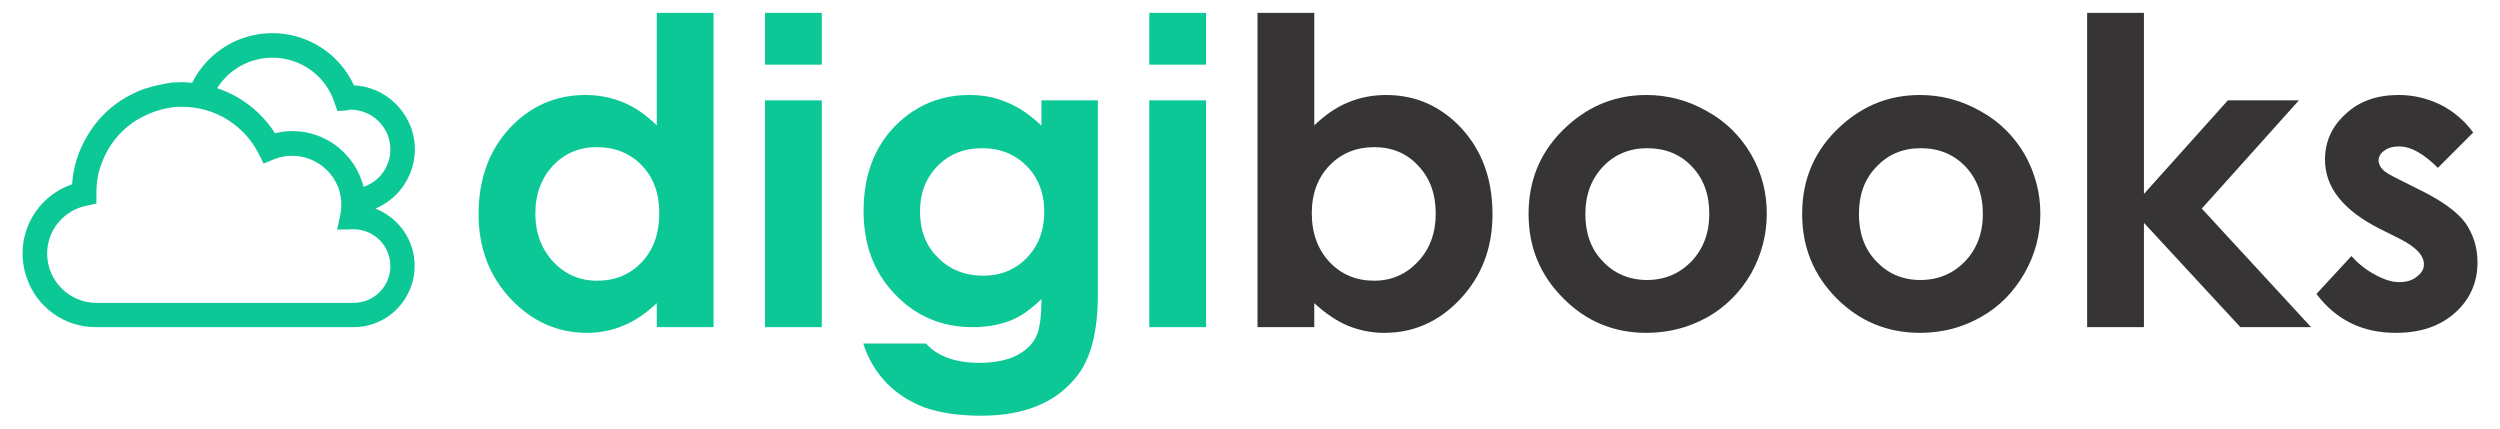 <?xml version="1.0" encoding="UTF-8"?>
<!DOCTYPE svg PUBLIC "-//W3C//DTD SVG 1.1//EN" "http://www.w3.org/Graphics/SVG/1.1/DTD/svg11.dtd">
<!-- Creator: CorelDRAW X7 -->
<svg xmlns="http://www.w3.org/2000/svg" xml:space="preserve" width="7in" height="1.2in" version="1.1" style="shape-rendering:geometricPrecision; text-rendering:geometricPrecision; image-rendering:optimizeQuality; fill-rule:evenodd; clip-rule:evenodd"
viewBox="0 0 7000 1200"
 xmlns:xlink="http://www.w3.org/1999/xlink">
 <defs>
  <style type="text/css">
   <![CDATA[
    .fil2 {fill:#0CC896}
    .fil0 {fill:#373435;fill-rule:nonzero}
    .fil1 {fill:#0CC896;fill-rule:nonzero}
   ]]>
  </style>
 </defs>
 <g id="Layer_x0020_1">
  <path class="fil0" d="M5376 266c60,0 116,15 169,45 53,29 94,70 124,121 29,52 44,107 44,166 0,60 -15,116 -45,168 -30,52 -70,93 -122,122 -51,29 -108,44 -170,44 -91,0 -169,-32 -234,-97 -64,-65 -96,-143 -96,-236 0,-99 36,-181 109,-247 64,-58 137,-86 221,-86zm2 149c-50,0 -91,17 -124,52 -33,34 -49,78 -49,132 0,55 16,99 49,133 32,34 73,52 123,52 50,0 92,-18 125,-52 33,-35 50,-79 50,-133 0,-55 -17,-99 -49,-133 -33,-34 -74,-51 -125,-51z"/>
  <path class="fil0" d="M4610 266c60,0 116,15 169,45 53,29 94,70 124,121 30,52 44,107 44,166 0,60 -15,116 -44,168 -30,52 -71,93 -122,122 -52,29 -109,44 -171,44 -91,0 -169,-32 -233,-97 -65,-65 -97,-143 -97,-236 0,-99 36,-181 109,-247 64,-58 138,-86 221,-86zm2 149c-49,0 -91,17 -124,52 -32,34 -49,78 -49,132 0,55 16,99 49,133 32,34 74,52 124,52 49,0 91,-18 124,-52 33,-35 50,-79 50,-133 0,-55 -16,-99 -49,-133 -32,-34 -74,-51 -125,-51z"/>
  <path class="fil0" d="M3680 36l0 315c29,-28 60,-50 94,-64 33,-14 69,-21 107,-21 83,0 153,31 211,93 58,63 87,143 87,241 0,94 -30,173 -90,237 -59,63 -130,95 -213,95 -36,0 -70,-7 -102,-20 -31,-13 -62,-34 -94,-63l0 67 -159 0 0 -880 159 0zm168 376c-50,0 -92,17 -125,51 -33,34 -50,79 -50,134 0,56 17,102 50,137 33,35 75,52 125,52 48,0 89,-18 122,-53 34,-36 50,-81 50,-135 0,-55 -16,-99 -49,-134 -32,-35 -74,-52 -123,-52z"/>
  <path class="fil0" d="M6925 371l-99 99c-40,-40 -76,-60 -108,-60 -18,0 -32,4 -42,12 -11,7 -16,17 -16,28 0,8 4,16 10,23 6,8 22,17 48,30l58 29c61,30 104,61 127,92 22,32 34,68 34,111 0,56 -21,103 -62,140 -42,38 -97,57 -167,57 -93,0 -167,-36 -222,-109l98 -106c19,21 41,39 66,52 25,14 48,21 67,21 21,0 38,-5 51,-16 13,-10 19,-21 19,-34 0,-25 -23,-49 -69,-72l-54 -27c-103,-52 -154,-116 -154,-194 0,-50 19,-93 58,-128 38,-36 88,-53 148,-53 41,0 80,9 117,27 36,18 67,44 92,78z"/>
  <polygon class="fil0" points="5844,36 6003,36 6003,543 6238,281 6437,281 6165,584 6471,916 6273,916 6003,624 6003,916 5844,916 "/>
  <g id="_503472600">
   <path class="fil1" d="M2916 281l158 0 0 544c0,107 -21,186 -65,236 -58,69 -145,103 -262,103 -62,0 -115,-8 -158,-23 -42,-16 -78,-39 -107,-69 -29,-30 -51,-67 -65,-110l176 0c16,18 36,31 61,40 24,9 54,14 87,14 43,0 78,-7 104,-20 26,-13 44,-30 55,-51 11,-21 16,-57 16,-108 -28,28 -57,49 -88,61 -31,12 -66,18 -105,18 -85,0 -158,-30 -217,-92 -59,-61 -88,-139 -88,-233 0,-101 31,-182 93,-243 57,-55 125,-82 203,-82 37,0 72,6 104,20 33,13 66,35 98,66l0 -71zm-166 134c-51,0 -93,17 -125,50 -33,34 -49,76 -49,127 0,52 16,96 50,129 33,34 76,51 127,51 49,0 90,-17 122,-50 32,-33 49,-76 49,-129 0,-53 -17,-95 -49,-128 -33,-33 -74,-50 -125,-50z"/>
   <path class="fil1" d="M1839 36l159 0 0 880 -159 0 0 -67c-31,29 -62,50 -94,63 -31,13 -65,20 -102,20 -82,0 -153,-32 -213,-95 -60,-64 -90,-143 -90,-237 0,-98 29,-178 87,-241 58,-62 129,-93 212,-93 38,0 74,7 107,21 34,14 64,36 93,64l0 -315zm-168 376c-49,0 -90,17 -123,52 -32,35 -49,79 -49,134 0,54 17,99 50,135 33,35 74,53 123,53 50,0 92,-17 125,-52 33,-35 49,-81 49,-137 0,-55 -16,-100 -49,-134 -33,-34 -75,-51 -126,-51z"/>
   <polygon class="fil1" points="3218,281 3377,281 3377,916 3218,916 "/>
   <polygon class="fil1" points="2142,281 2301,281 2301,916 2142,916 "/>
   <polygon class="fil1" points="2142,181 2301,181 2301,36 2142,36 "/>
   <polygon class="fil1" points="3218,181 3377,181 3377,36 3218,36 "/>
  </g>
  <path class="fil2" d="M209 468c0,0 24,-134 156,-202 13,-7 27,-13 41,-18l1 0c22,-7 47,-13 75,-17 9,0 18,-1 28,-1 9,0 19,1 28,2 25,-51 68,-92 119,-116 127,-58 276,-3 334,123 69,3 130,47 157,111 38,91 -6,196 -97,234 66,26 110,89 110,160 0,95 -76,172 -171,172l-164 0 -7 0 -412 0 0 0 -137 0c-88,1 -167,-55 -195,-138 -38,-108 19,-225 127,-262 1,-16 3,-32 7,-48zm279 -168c0,0 -165,10 -212,184 -4,18 -6,36 -6,55l0 31 -28 6c-64,13 -110,69 -110,134 0,76 62,138 138,138l137 0 412 0 0 0 171 0c57,0 103,-46 103,-103 0,-57 -46,-103 -103,-103 1,0 -1,0 -3,0l-43 1 9 -42c5,-27 3,-54 -7,-79 -29,-70 -109,-104 -179,-76l-29 12 -14 -28c-41,-81 -124,-131 -214,-131 -8,0 -15,0 -22,1zm331 67c-17,0 -33,2 -49,6 -38,-59 -95,-104 -162,-126 54,-86 167,-111 253,-57 35,22 62,56 75,96l9 25 26 -2c3,-1 5,-1 10,-2 62,0 112,50 112,111 0,48 -30,90 -75,105 -23,-91 -105,-156 -199,-156z"/>
 </g>
</svg>
